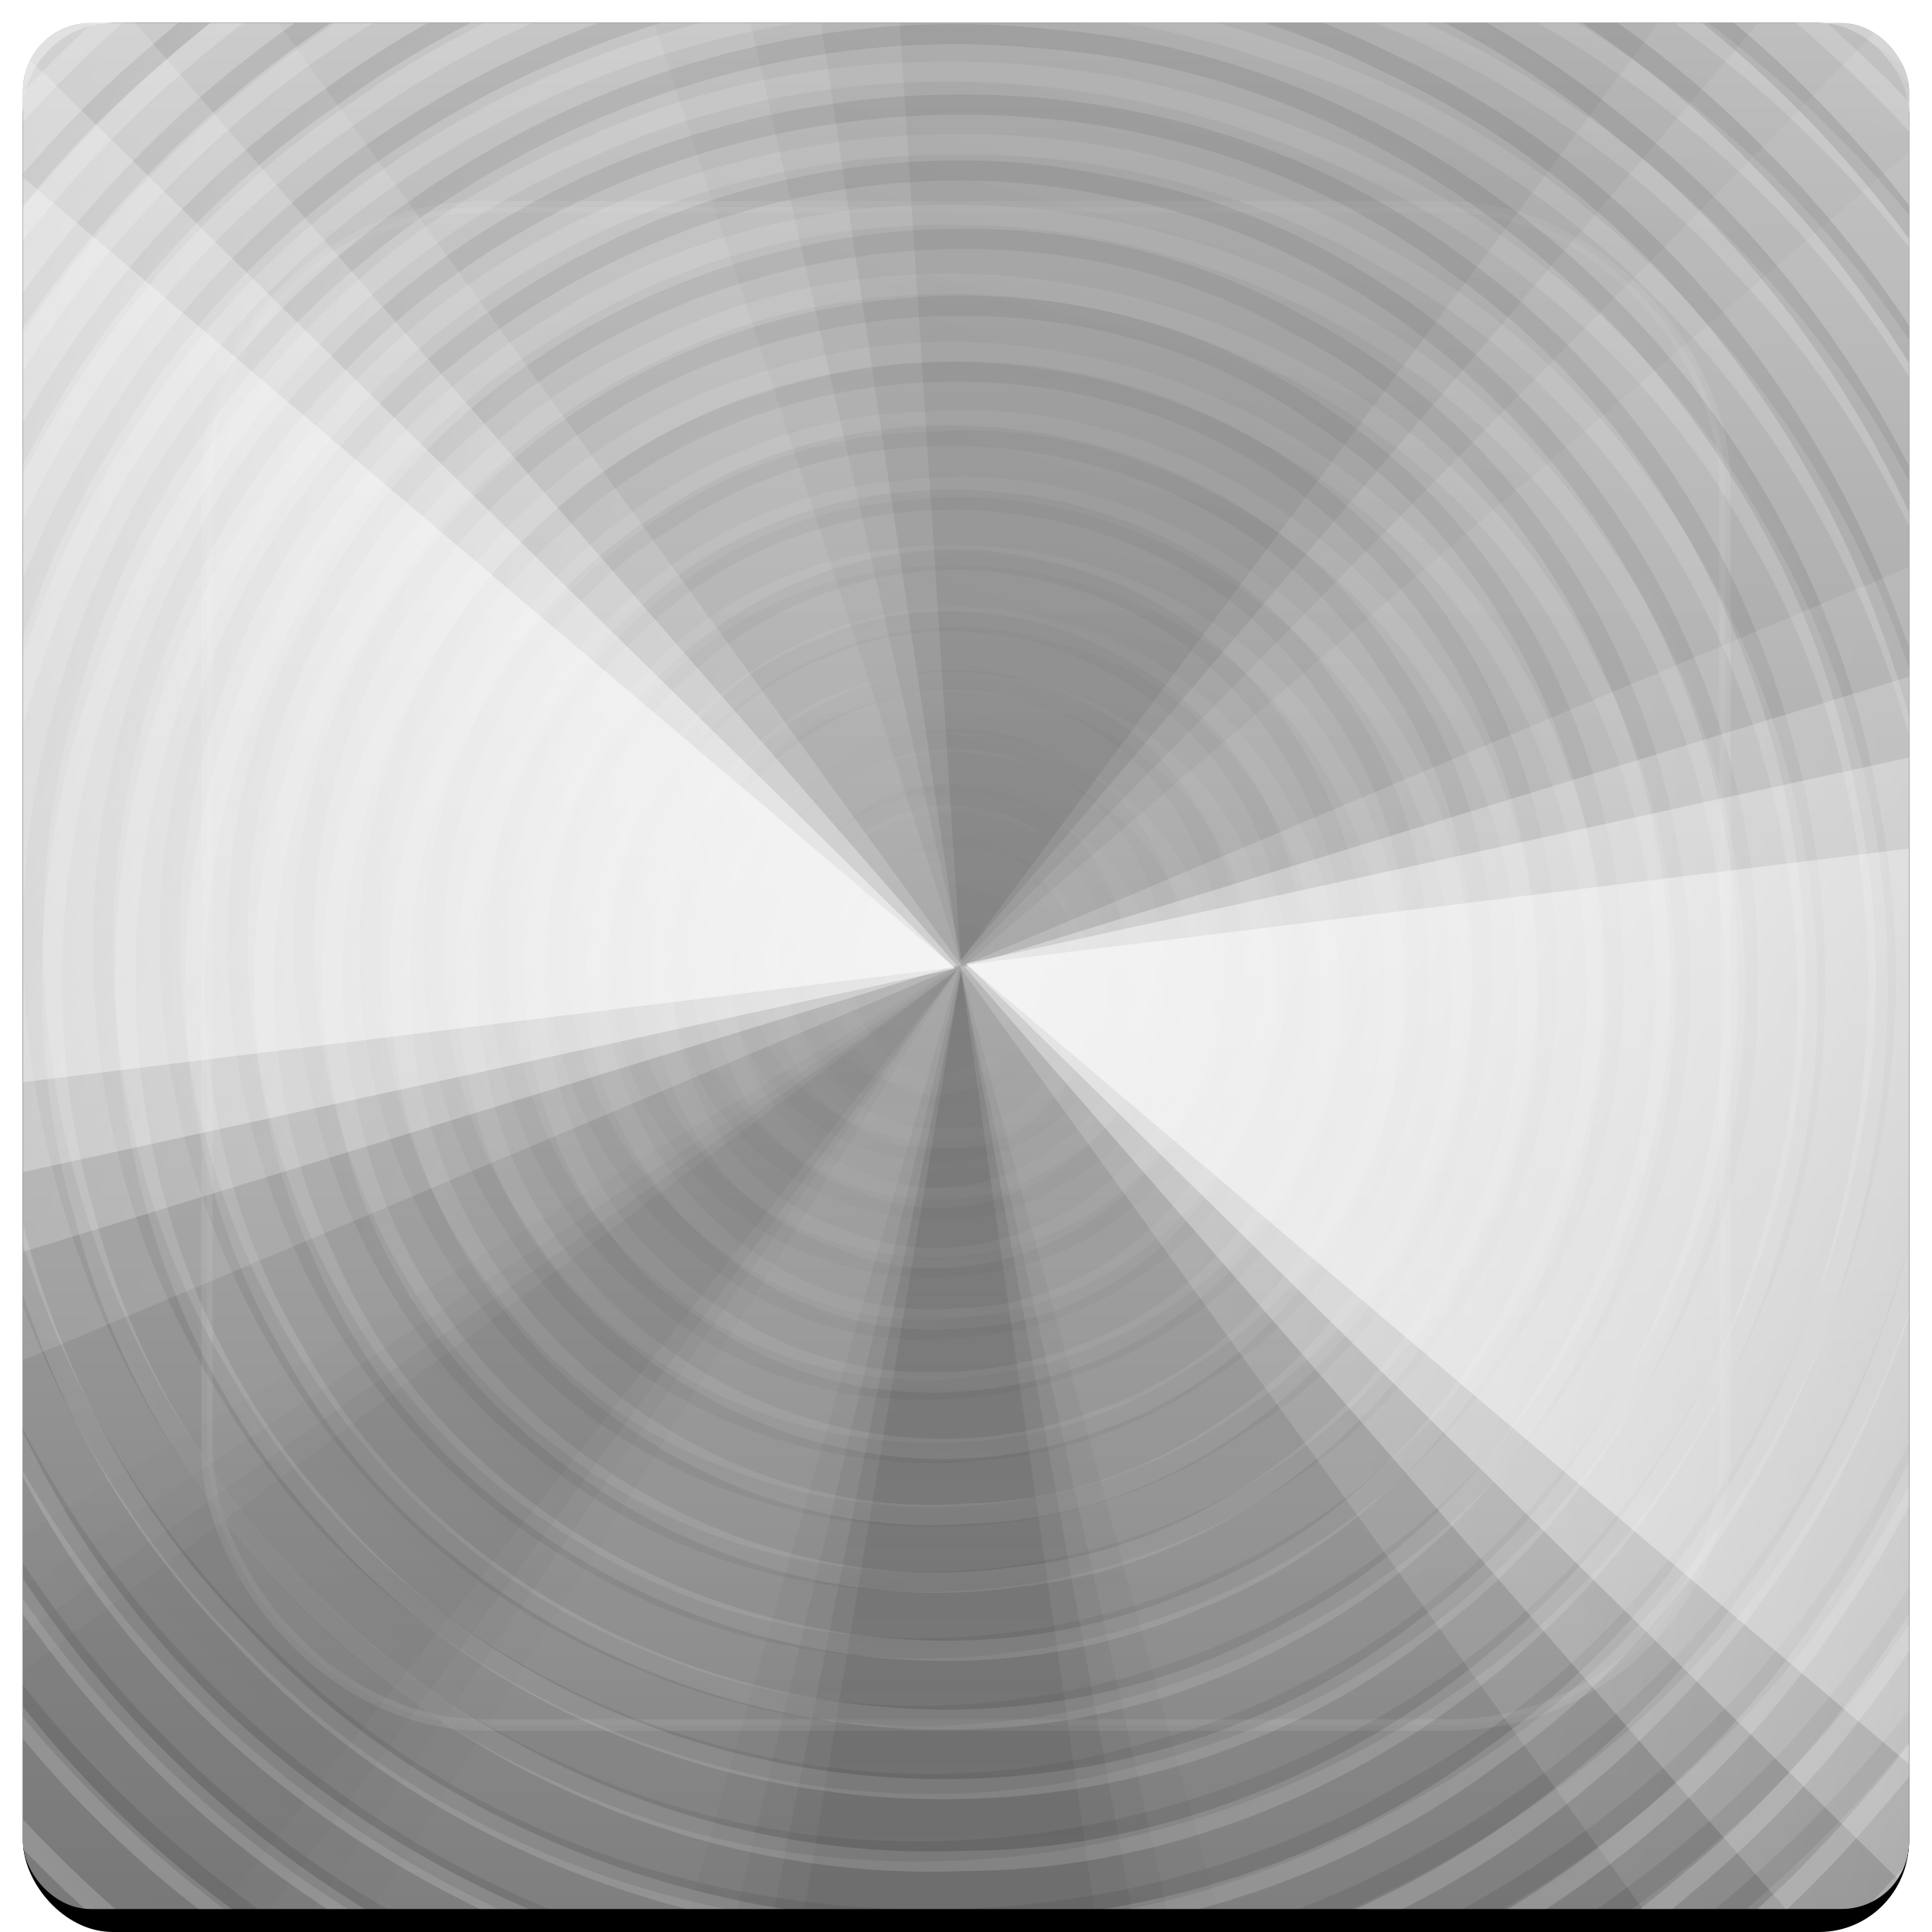 <?xml version="1.0" encoding="UTF-8" standalone="no"?>
<!-- Created with Inkscape (http://www.inkscape.org/) -->

<svg
   xmlns:dc="http://purl.org/dc/elements/1.1/"
   xmlns:cc="http://creativecommons.org/ns#"
   xmlns:rdf="http://www.w3.org/1999/02/22-rdf-syntax-ns#"
   xmlns:svg="http://www.w3.org/2000/svg"
   xmlns="http://www.w3.org/2000/svg"
   xmlns:xlink="http://www.w3.org/1999/xlink"
   xmlns:sodipodi="http://sodipodi.sourceforge.net/DTD/sodipodi-0.dtd"
   xmlns:inkscape="http://www.inkscape.org/namespaces/inkscape"
   version="1.0"
   width="84"
   height="84"
   id="svg2408"
   inkscape:version="0.48.3.1 r9886"
   sodipodi:docname="key-hover.svg">
  <sodipodi:namedview
     pagecolor="#ffffff"
     bordercolor="#666666"
     borderopacity="1"
     objecttolerance="10"
     gridtolerance="10"
     guidetolerance="10"
     inkscape:pageopacity="0"
     inkscape:pageshadow="2"
     inkscape:window-width="1366"
     inkscape:window-height="707"
     id="namedview134"
     showgrid="false"
     inkscape:zoom="4.9166667"
     inkscape:cx="15.169491"
     inkscape:cy="40.999999"
     inkscape:window-x="0"
     inkscape:window-y="33"
     inkscape:window-maximized="1"
     inkscape:current-layer="svg2408"
     fit-margin-top="0"
     fit-margin-left="0"
     fit-margin-right="0"
     fit-margin-bottom="0" />
  <defs
     id="defs2410">
    <linearGradient
       x1="45.448"
       y1="92.54"
       x2="45.448"
       y2="7.017"
       id="ButtonShadow"
       gradientUnits="userSpaceOnUse"
       gradientTransform="scale(1.006,0.994)">
      <stop
         id="stop3750"
         style="stop-color:#000000;stop-opacity:1"
         offset="0" />
      <stop
         id="stop3752"
         style="stop-color:#000000;stop-opacity:0.588"
         offset="1" />
    </linearGradient>
    <linearGradient
       id="linearGradient3737">
      <stop
         id="stop3739"
         style="stop-color:#ffffff;stop-opacity:1"
         offset="0" />
      <stop
         id="stop3741"
         style="stop-color:#ffffff;stop-opacity:0"
         offset="1" />
    </linearGradient>
    <filter
       color-interpolation-filters="sRGB"
       id="filter3174">
      <feGaussianBlur
         id="feGaussianBlur3176"
         stdDeviation="1.71" />
    </filter>
    <linearGradient
       x1="36.357"
       y1="6"
       x2="36.357"
       y2="63.893"
       id="linearGradient3188"
       xlink:href="#linearGradient3737"
       gradientUnits="userSpaceOnUse" />
    <filter
       x="-0.192"
       y="-0.192"
       width="1.384"
       height="1.384"
       color-interpolation-filters="sRGB"
       id="filter3794">
      <feGaussianBlur
         id="feGaussianBlur3796"
         stdDeviation="5.28" />
    </filter>
    <linearGradient
       x1="48"
       y1="20.221"
       x2="48"
       y2="138.661"
       id="linearGradient3613"
       xlink:href="#linearGradient3737"
       gradientUnits="userSpaceOnUse" />
    <radialGradient
       cx="48"
       cy="90.172"
       r="42"
       fx="48"
       fy="90.172"
       id="radialGradient3619"
       xlink:href="#linearGradient3737"
       gradientUnits="userSpaceOnUse"
       gradientTransform="matrix(1.157,0,0,0.996,-7.551,0.197)" />
    <clipPath
       id="clipPath3613">
      <rect
         width="84"
         height="84"
         rx="6"
         ry="6"
         x="6"
         y="6"
         id="rect3615"
         style="fill:#ffffff;fill-opacity:1;fill-rule:nonzero;stroke:none" />
    </clipPath>
    <linearGradient
       x1="48"
       y1="90"
       x2="48"
       y2="5.988"
       id="linearGradient3617"
       xlink:href="#linearGradient4081"
       gradientUnits="userSpaceOnUse" />
    <linearGradient
       x1="45.448"
       y1="92.54"
       x2="45.448"
       y2="7.017"
       id="ButtonShadow-0"
       gradientUnits="userSpaceOnUse"
       gradientTransform="matrix(1.006,0,0,0.994,100,0)">
      <stop
         id="stop3750-8"
         style="stop-color:#000000;stop-opacity:1"
         offset="0" />
      <stop
         id="stop3752-5"
         style="stop-color:#000000;stop-opacity:0.588"
         offset="1" />
    </linearGradient>
    <linearGradient
       x1="32.251"
       y1="6.132"
       x2="32.251"
       y2="90.239"
       id="linearGradient3780"
       xlink:href="#ButtonShadow-0"
       gradientUnits="userSpaceOnUse"
       gradientTransform="matrix(1.024,0,0,1.012,-1.143,-98.071)" />
    <linearGradient
       x1="32.251"
       y1="6.132"
       x2="32.251"
       y2="90.239"
       id="linearGradient3772"
       xlink:href="#ButtonShadow-0"
       gradientUnits="userSpaceOnUse"
       gradientTransform="matrix(1.024,0,0,1.012,-1.143,-98.071)" />
    <linearGradient
       x1="32.251"
       y1="6.132"
       x2="32.251"
       y2="90.239"
       id="linearGradient3725"
       xlink:href="#ButtonShadow-0"
       gradientUnits="userSpaceOnUse"
       gradientTransform="matrix(1.024,0,0,1.012,-1.143,-98.071)" />
    <linearGradient
       x1="32.251"
       y1="6.132"
       x2="32.251"
       y2="90.239"
       id="linearGradient3721"
       xlink:href="#ButtonShadow-0"
       gradientUnits="userSpaceOnUse"
       gradientTransform="translate(0,-97)" />
    <linearGradient
       x1="32.251"
       y1="6.132"
       x2="32.251"
       y2="90.239"
       id="linearGradient3026"
       xlink:href="#ButtonShadow-0"
       gradientUnits="userSpaceOnUse"
       gradientTransform="matrix(1.024,0,0,1.012,-1.143,-98.071)" />
    <linearGradient
       id="linearGradient4081">
      <stop
         id="stop4083"
         style="stop-color:#8c8c8c;stop-opacity:1"
         offset="0" />
      <stop
         id="stop4085"
         style="stop-color:#dcdcdc;stop-opacity:1"
         offset="1" />
    </linearGradient>
    <linearGradient
       id="linearGradient4281-6">
      <stop
         id="stop4283-9"
         style="stop-color:#1e1e1e;stop-opacity:1"
         offset="0" />
      <stop
         id="stop4285-8"
         style="stop-color:#505050;stop-opacity:1"
         offset="1" />
    </linearGradient>
    <linearGradient
       x1="15.996"
       y1="47.996"
       x2="79.996"
       y2="47.996"
       id="linearGradient4416"
       xlink:href="#linearGradient4281-6"
       gradientUnits="userSpaceOnUse"
       gradientTransform="matrix(0,1,-1,0,95.996,0.004)" />
    <clipPath
       id="clipPath4194-1">
      <rect
         width="84"
         height="84"
         rx="6"
         ry="6"
         x="6"
         y="6"
         id="rect4196-1"
         style="fill:#ff00ff;fill-opacity:1;fill-rule:nonzero;stroke:none" />
    </clipPath>
    <linearGradient
       x1="48.234"
       y1="48.047"
       x2="126.139"
       y2="66.233"
       id="linearGradient4077-0"
       xlink:href="#linearGradient4071-3"
       gradientUnits="userSpaceOnUse" />
    <linearGradient
       id="linearGradient4071-3">
      <stop
         id="stop4073-8"
         style="stop-color:#000000;stop-opacity:1"
         offset="0" />
      <stop
         id="stop4075-4"
         style="stop-color:#000000;stop-opacity:0"
         offset="1" />
    </linearGradient>
    <linearGradient
       x1="48.055"
       y1="48.032"
       x2="126.673"
       y2="62.839"
       id="linearGradient4069-9"
       xlink:href="#linearGradient4047-2"
       gradientUnits="userSpaceOnUse" />
    <linearGradient
       id="linearGradient4047-2">
      <stop
         id="stop4049-0"
         style="stop-color:#000000;stop-opacity:1"
         offset="0" />
      <stop
         id="stop4051-5"
         style="stop-color:#000000;stop-opacity:0"
         offset="1" />
    </linearGradient>
    <linearGradient
       x1="47.997"
       y1="48.029"
       x2="127.052"
       y2="60.29"
       id="linearGradient4061-6"
       xlink:href="#linearGradient4047-2"
       gradientUnits="userSpaceOnUse" />
    <linearGradient
       x1="47.998"
       y1="48.029"
       x2="127.416"
       y2="57.665"
       id="linearGradient4053-2"
       xlink:href="#linearGradient4047-2"
       gradientUnits="userSpaceOnUse" />
    <linearGradient
       x1="48.234"
       y1="48.047"
       x2="126.139"
       y2="66.233"
       id="linearGradient4145-0"
       xlink:href="#linearGradient4115-2"
       gradientUnits="userSpaceOnUse" />
    <linearGradient
       id="linearGradient4115-2">
      <stop
         id="stop4117-3"
         style="stop-color:#ffffff;stop-opacity:1"
         offset="0" />
      <stop
         id="stop4119-6"
         style="stop-color:#ffffff;stop-opacity:0"
         offset="1" />
    </linearGradient>
    <linearGradient
       x1="48.055"
       y1="48.032"
       x2="126.673"
       y2="62.839"
       id="linearGradient4137-7"
       xlink:href="#linearGradient4115-2"
       gradientUnits="userSpaceOnUse" />
    <linearGradient
       x1="47.997"
       y1="48.029"
       x2="127.052"
       y2="60.29"
       id="linearGradient4129-8"
       xlink:href="#linearGradient4115-2"
       gradientUnits="userSpaceOnUse" />
    <linearGradient
       x1="47.998"
       y1="48.029"
       x2="127.416"
       y2="57.665"
       id="linearGradient4121-6"
       xlink:href="#linearGradient4115-2"
       gradientUnits="userSpaceOnUse" />
    <linearGradient
       x1="48.234"
       y1="48.047"
       x2="126.139"
       y2="66.233"
       id="linearGradient4089-7"
       xlink:href="#linearGradient4071-3"
       gradientUnits="userSpaceOnUse" />
    <linearGradient
       x1="48.055"
       y1="48.032"
       x2="126.673"
       y2="62.839"
       id="linearGradient4091-0"
       xlink:href="#linearGradient4047-2"
       gradientUnits="userSpaceOnUse" />
    <linearGradient
       x1="47.997"
       y1="48.029"
       x2="127.052"
       y2="60.29"
       id="linearGradient4093-5"
       xlink:href="#linearGradient4047-2"
       gradientUnits="userSpaceOnUse" />
    <linearGradient
       x1="47.998"
       y1="48.029"
       x2="127.416"
       y2="57.665"
       id="linearGradient4095-8"
       xlink:href="#linearGradient4047-2"
       gradientUnits="userSpaceOnUse" />
    <linearGradient
       x1="48.234"
       y1="48.047"
       x2="126.139"
       y2="66.233"
       id="linearGradient4107-8"
       xlink:href="#linearGradient4071-3"
       gradientUnits="userSpaceOnUse" />
    <linearGradient
       x1="48.055"
       y1="48.032"
       x2="126.673"
       y2="62.839"
       id="linearGradient4109-3"
       xlink:href="#linearGradient4047-2"
       gradientUnits="userSpaceOnUse" />
    <linearGradient
       x1="47.997"
       y1="48.029"
       x2="127.052"
       y2="60.29"
       id="linearGradient4111-3"
       xlink:href="#linearGradient4047-2"
       gradientUnits="userSpaceOnUse" />
    <linearGradient
       x1="47.998"
       y1="48.029"
       x2="127.416"
       y2="57.665"
       id="linearGradient4113-5"
       xlink:href="#linearGradient4047-2"
       gradientUnits="userSpaceOnUse" />
    <linearGradient
       x1="48.234"
       y1="48.047"
       x2="126.139"
       y2="66.233"
       id="linearGradient4157-8"
       xlink:href="#linearGradient4115-2"
       gradientUnits="userSpaceOnUse" />
    <linearGradient
       x1="48.055"
       y1="48.032"
       x2="126.673"
       y2="62.839"
       id="linearGradient4159-8"
       xlink:href="#linearGradient4115-2"
       gradientUnits="userSpaceOnUse" />
    <linearGradient
       x1="47.997"
       y1="48.029"
       x2="127.052"
       y2="60.29"
       id="linearGradient4161-2"
       xlink:href="#linearGradient4115-2"
       gradientUnits="userSpaceOnUse" />
    <linearGradient
       x1="47.998"
       y1="48.029"
       x2="127.416"
       y2="57.665"
       id="linearGradient4163-3"
       xlink:href="#linearGradient4115-2"
       gradientUnits="userSpaceOnUse" />
    <radialGradient
       cx="48"
       cy="90.172"
       r="42"
       fx="48"
       fy="90.172"
       id="radialGradient3619-8"
       xlink:href="#linearGradient3737-6"
       gradientUnits="userSpaceOnUse"
       gradientTransform="matrix(1.157,0,0,0.996,-7.551,0.197)" />
    <linearGradient
       id="linearGradient3737-6">
      <stop
         id="stop3739-9"
         style="stop-color:#ffffff;stop-opacity:1"
         offset="0" />
      <stop
         id="stop3741-6"
         style="stop-color:#ffffff;stop-opacity:0"
         offset="1" />
    </linearGradient>
    <linearGradient
       x1="36.357"
       y1="6"
       x2="36.357"
       y2="63.893"
       id="linearGradient3047"
       xlink:href="#linearGradient3737-6"
       gradientUnits="userSpaceOnUse" />
    <radialGradient
       cx="48.41"
       cy="47.598"
       r="30.64"
       fx="48.41"
       fy="47.598"
       id="radialGradient3814-9"
       xlink:href="#linearGradient3796-9"
       gradientUnits="userSpaceOnUse"
       gradientTransform="matrix(1,0,0,0.985,-30,0.716)" />
    <linearGradient
       id="linearGradient3796-9">
      <stop
         id="stop3798-4"
         style="stop-color:#ffffff;stop-opacity:0"
         offset="0" />
      <stop
         id="stop3800-9"
         style="stop-color:#ffffff;stop-opacity:1"
         offset="1" />
    </linearGradient>
    <linearGradient
       id="linearGradient3780-6-5">
      <stop
         id="stop3782-4"
         style="stop-color:#000000;stop-opacity:0"
         offset="0" />
      <stop
         id="stop3784-9"
         style="stop-color:#000000;stop-opacity:1"
         offset="1" />
    </linearGradient>
    <radialGradient
       cx="48.265"
       cy="47.887"
       r="28.879"
       fx="48.265"
       fy="47.887"
       id="radialGradient5008"
       xlink:href="#linearGradient3780-6-5"
       gradientUnits="userSpaceOnUse"
       gradientTransform="matrix(1,0,0,1.014,-30,-0.661)" />
    <clipPath
       clipPathUnits="userSpaceOnUse"
       id="clipPath3105">
      <rect
         style="fill:#666666;fill-opacity:1"
         id="rect3107"
         width="82"
         height="82"
         x="7"
         y="7"
         rx="2.929"
         ry="2.929" />
    </clipPath>
    <clipPath
       clipPathUnits="userSpaceOnUse"
       id="clipPath3109">
      <rect
         style="fill:#666666;fill-opacity:1"
         id="rect3111"
         width="82"
         height="82"
         x="7"
         y="7"
         rx="2.929"
         ry="2.929" />
    </clipPath>
    <clipPath
       clipPathUnits="userSpaceOnUse"
       id="clipPath3113">
      <rect
         style="fill:#666666;fill-opacity:1"
         id="rect3115"
         width="82"
         height="82"
         x="7"
         y="7"
         rx="2.929"
         ry="2.929" />
    </clipPath>
    <clipPath
       clipPathUnits="userSpaceOnUse"
       id="clipPath3117">
      <rect
         style="fill:#666666;fill-opacity:1"
         id="rect3119"
         width="82"
         height="82"
         x="7"
         y="7"
         rx="2.929"
         ry="2.929" />
    </clipPath>
  </defs>
  <rect
     style="fill:#000000;fill-opacity:1"
     id="rect3104"
     width="82"
     height="83"
     x="1"
     y="1"
     rx="3.905"
     ry="3.952" />
  <g
     id="layer2"
     style="display:none"
     transform="translate(-7,-5)">
    <rect
       width="86"
       height="85"
       rx="6"
       ry="6"
       x="5"
       y="7"
       id="rect3745"
       style="opacity:0.9;fill:url(#ButtonShadow);fill-opacity:1;fill-rule:nonzero;stroke:none;filter:url(#filter3174)" />
  </g>
  <g
     id="layer3"
     clip-path="url(#clipPath3117)"
     transform="translate(-6,-6)">
    <path
       d="m 12,-95.031 c -5.511,0 -10.031,4.52 -10.031,10.031 l 0,71 c 0,5.511 4.52,10.031 10.031,10.031 l 72,0 c 5.511,0 10.031,-4.52 10.031,-10.031 l 0,-71 c 0,-5.511 -4.52,-10.031 -10.031,-10.031 l -72,0 z"
       transform="scale(1,-1)"
       id="path3786"
       style="opacity:0.08;fill:url(#linearGradient3026);fill-opacity:1;fill-rule:nonzero;stroke:none;display:inline"
       inkscape:connector-curvature="0" />
    <path
       d="m 12,-94.031 c -4.972,0 -9.031,4.06 -9.031,9.031 l 0,71 c 0,4.972 4.06,9.031 9.031,9.031 l 72,0 c 4.972,0 9.031,-4.06 9.031,-9.031 l 0,-71 c 0,-4.972 -4.06,-9.031 -9.031,-9.031 l -72,0 z"
       transform="scale(1,-1)"
       id="path3778"
       style="opacity:0.1;fill:url(#linearGradient3780);fill-opacity:1;fill-rule:nonzero;stroke:none;display:inline"
       inkscape:connector-curvature="0" />
    <path
       d="m 12,-93 c -4.409,0 -8,3.591 -8,8 l 0,71 c 0,4.409 3.591,8 8,8 l 72,0 c 4.409,0 8,-3.591 8,-8 l 0,-71 c 0,-4.409 -3.591,-8 -8,-8 l -72,0 z"
       transform="scale(1,-1)"
       id="path3770"
       style="opacity:0.2;fill:url(#linearGradient3772);fill-opacity:1;fill-rule:nonzero;stroke:none;display:inline"
       inkscape:connector-curvature="0" />
    <rect
       width="86"
       height="85"
       rx="7"
       ry="7"
       x="5"
       y="-92"
       transform="scale(1,-1)"
       id="rect3723"
       style="opacity:0.3;fill:url(#linearGradient3725);fill-opacity:1;fill-rule:nonzero;stroke:none;display:inline" />
    <rect
       width="84"
       height="84"
       rx="6"
       ry="6"
       x="6"
       y="-91"
       transform="scale(1,-1)"
       id="rect3716"
       style="opacity:0.45;fill:url(#linearGradient3721);fill-opacity:1;fill-rule:nonzero;stroke:none;display:inline" />
  </g>
  <g
     id="layer1"
     style="opacity:0.9"
     clip-path="url(#clipPath3113)"
     transform="translate(-6,-6)">
    <rect
       width="84"
       height="84"
       rx="6"
       ry="6"
       x="6"
       y="6"
       id="rect2419"
       style="fill:url(#linearGradient3617);fill-opacity:1;fill-rule:nonzero;stroke:none" />
  </g>
  <g
     id="layer5"
     style="display:inline"
     clip-path="url(#clipPath3109)"
     transform="translate(-6,-6)">
    <rect
       width="66"
       height="66"
       rx="12"
       ry="12"
       x="15"
       y="15"
       clip-path="url(#clipPath3613)"
       id="rect3171"
       style="opacity:0.3;fill:url(#linearGradient3613);fill-opacity:1;fill-rule:nonzero;stroke:#ffffff;stroke-width:0.5;stroke-linecap:round;stroke-linejoin:miter;stroke-miterlimit:4;stroke-opacity:1;stroke-dasharray:none;stroke-dashoffset:0;filter:url(#filter3794)" />
  </g>
  <g
     id="layer7"
     style="display:inline"
     clip-path="url(#clipPath3105)"
     transform="translate(-6,-6)">
    <g
       clip-path="url(#clipPath4194-1)"
       id="g4165">
      <g
         transform="matrix(0.141,0.993,-1.165,0.12,96.937,-5.195)"
         id="g4011"
         style="opacity:0.9">
        <path
           d="m 108.896,48 a 60.896,60.896 0 0 1 -6.546,27.467 L 48,48 z"
           transform="matrix(0.994,-0.108,0.108,0.994,-5.158,5.492)"
           id="path4009"
           style="opacity:0.05;color:#000000;fill:url(#linearGradient4077-0);fill-opacity:1;fill-rule:nonzero;stroke:none;stroke-width:2;marker:none;visibility:visible;display:inline;overflow:visible;enable-background:accumulate"
           inkscape:connector-curvature="0" />
        <path
           d="m 108.896,48 a 60.896,60.896 0 0 1 -4.457,22.869 L 48,48 z"
           transform="matrix(0.998,-0.065,0.065,0.998,-3.094,3.242)"
           id="path4007"
           style="opacity:0.07;color:#000000;fill:url(#linearGradient4069-9);fill-opacity:1;fill-rule:nonzero;stroke:none;stroke-width:2;marker:none;visibility:visible;display:inline;overflow:visible;enable-background:accumulate"
           inkscape:connector-curvature="0" />
        <path
           d="m 108.896,48 a 60.896,60.896 0 0 1 -3.13,19.272 L 48,48 z"
           transform="matrix(0.999,-0.033,0.033,0.999,-1.563,1.616)"
           id="path4005"
           style="opacity:0.1;color:#000000;fill:url(#linearGradient4061-6);fill-opacity:1;fill-rule:nonzero;stroke:none;stroke-width:2;marker:none;visibility:visible;display:inline;overflow:visible;enable-background:accumulate"
           inkscape:connector-curvature="0" />
        <path
           d="m 108.896,48 a 60.896,60.896 0 0 1 -2.075,15.761 L 48,48 z"
           id="path4003"
           style="opacity:0.1;color:#000000;fill:url(#linearGradient4053-2);fill-opacity:1;fill-rule:nonzero;stroke:none;stroke-width:2;marker:none;visibility:visible;display:inline;overflow:visible;enable-background:accumulate"
           inkscape:connector-curvature="0" />
      </g>
      <g
         transform="matrix(1.833,0,0,1.833,14.258,-39.234)"
         id="g3802"
         style="display:inline">
        <path
           d="m 19.196,49.867 c -3.738,2.563 -5.605,-4.899 -1.155,-4.812 4.387,-0.236 3.979,6.801 -0.145,6.615 -3.174,0.243 -5.099,-3.899 -3.104,-6.285 2.028,-2.981 7.171,-1.684 7.739,1.817 0.969,3.636 -3.157,7.039 -6.567,5.523 -3.946,-1.27 -4.49,-7.147 -1.107,-9.366 3.57,-2.796 9.392,0.237 9.206,4.758 0.257,4.351 -4.689,7.672 -8.648,5.935 -4.719,-1.551 -5.692,-8.42 -1.909,-11.473 3.659,-3.435 10.363,-1.458 11.675,3.359 1.593,4.559 -2.064,9.921 -6.919,10.009 -4.934,0.465 -9.383,-4.339 -8.523,-9.226 0.48,-5.046 6.044,-8.597 10.839,-7.043 5.178,1.246 7.964,7.581 5.662,12.315 -2.07,5.18 -9.066,7.066 -13.621,4.002 C 7.424,52.975 6.692,45.101 10.869,40.924 15.165,36.095 23.774,37.139 26.999,42.665 30.587,48.101 27.744,56.315 21.553,58.36 15.467,60.756 7.906,56.617 6.815,50.123 5.34,43.713 10.328,36.761 16.94,36.315 23.487,35.467 29.995,40.909 30.124,47.553 30.647,54.137 25.108,60.44 18.465,60.578 11.669,61.116 5.164,55.397 5.025,48.54 4.472,41.532 10.37,34.825 17.442,34.683 24.665,34.113 31.571,40.201 31.718,47.482 32.262,54.553 26.639,61.392 19.567,62.088 12.507,63.107 5.158,58.126 3.754,51.076 1.988,43.843 6.545,35.712 13.769,33.697 21.165,31.301 29.974,35.569 32.454,42.99 35.283,50.447 31.34,59.682 23.877,62.615 16.253,65.96 6.419,62.163 3.166,54.46 -0.461,46.73 3.194,36.558 10.998,33.021 18.825,29.104 29.334,32.602 33.164,40.498 37.381,48.412 34.052,59.258 26.076,63.388 18.085,67.915 6.904,64.77 2.465,56.723 -2.379,48.665 0.567,37.152 8.674,32.397 16.646,27.324 28.235,29.85 33.441,37.715 39.064,45.592 37.04,57.558 29.29,63.288 21.672,69.341 9.631,68.02 3.298,60.714 -3.239,53.669 -3.05,41.866 3.304,34.771 9.273,27.629 20.398,26.077 28.316,30.783 36.186,35.07 40.094,45.002 37.64,53.557 35.537,62.211 27.24,68.798 18.324,68.819 8.973,69.194 -0.191,62.643 -2.501,53.506 -5.341,43.68 -0.125,32.229 9.356,28.224 19.156,23.693 31.936,27.785 37.163,37.264 42.789,46.721 39.871,60.055 30.866,66.354 22.019,72.971 8.507,71.477 1.103,63.362 -6.341,55.695 -6.886,42.806 -0.632,34.263 5.061,25.931 16.515,22.56 25.925,25.974 35.266,28.979 41.965,38.384 41.763,48.193 41.906,58.482 34.78,68.447 24.806,71.242 13.885,74.668 0.953,69.321 -4.07,58.967 -9.667,48.284 -5.971,33.869 4.098,27.219 13.975,20.254 28.656,22.058 36.762,30.944 44.882,39.332 45.633,53.326 39.026,62.824 33.154,71.853 21.238,76.018 10.949,73.085 0.615,70.524 -7.504,61.057 -8.312,50.418 -9.559,38.881 -2.469,26.942 8.508,22.946 20.27,18.275 34.934,23.16 41.359,34.113 48.322,45.223 45.614,61.052 35.511,69.353 26.493,77.161 12.388,77.789 2.485,71.257 -6.825,65.484 -11.785,53.821 -9.78,43.088 -8.136,32.304 0.282,22.918 10.906,20.332 22.733,17.162 36.299,22.382 42.686,32.892 49.472,43.486 48.065,58.327 39.735,67.675 32.529,76.137 20.263,79.497 9.663,76.385 -0.916,73.578 -9.491,64.441 -11.417,53.637 c -2.468,-12.198 3.355,-25.652 14.214,-31.864 11.255,-6.788 26.724,-4.954 36.275,3.999 8.648,7.756 11.835,20.656 8.327,31.654 -2.022,6.679 -6.326,12.653 -12.119,16.565"
           inkscape:connector-curvature="0"
           id="path2875"
           style="opacity:0.2;fill:none;stroke:url(#radialGradient3814-9);stroke-width:0.479;stroke-linecap:butt;stroke-linejoin:miter;stroke-miterlimit:4;stroke-opacity:1;stroke-dasharray:none" />
        <path
           d="m 16.909,49.337 c -3.886,-1.859 1.369,-6.941 3.412,-3.237 2.279,3.499 -3.707,6.507 -5.513,3.024 -1.708,-2.497 0.786,-6.049 3.698,-5.541 3.417,0.252 4.794,5.102 2.182,7.233 -2.532,2.525 -7.293,0.746 -7.666,-2.781 -0.83,-3.851 3.749,-7.092 7.183,-5.362 3.997,1.61 4.268,7.843 0.458,9.838 -3.459,2.279 -8.543,-0.214 -8.994,-4.298 -0.966,-4.621 4.226,-8.686 8.535,-7.023 4.566,1.379 6.125,7.836 2.783,11.205 -2.996,3.478 -9.147,3.016 -11.526,-0.939 -2.727,-3.84 -0.888,-9.785 3.544,-11.399 4.381,-2.002 9.948,0.889 10.947,5.574 1.435,4.854 -2.455,10.158 -7.446,10.512 -5.247,0.757 -10.124,-4.104 -9.766,-9.309 0.018,-5.71 6.15,-10.054 11.573,-8.6 6.016,1.241 9.248,8.822 6.232,14.102 -2.77,5.537 -10.88,7.1 -15.506,2.977 -4.864,-3.87 -5.051,-12.061 -0.225,-16.044 4.575,-4.26 12.667,-3.458 16.177,1.772 3.809,4.986 2.423,12.928 -2.985,16.191 C 18.836,60.791 11.016,59.227 7.746,53.825 4.074,48.487 5.689,40.416 11.267,37.043 c 5.505,-3.785 13.829,-2.118 17.306,3.636 3.902,5.674 2.172,14.252 -3.751,17.832 C 19.261,62.317 10.96,60.94 7.026,55.45 2.832,50.123 3.44,41.707 8.576,37.202 c 5.114,-4.89 13.972,-5.004 19.064,-0.015 5.486,4.948 6.159,14.227 1.23,19.795 -4.794,5.872 -14.268,7.015 -20.228,2.265 C 2.264,54.562 0.716,44.664 5.511,38.326 c 4.639,-6.658 14.748,-8.484 21.367,-3.742 6.943,4.58 9.058,14.893 4.379,21.797 -4.51,7.232 -15.018,9.646 -22.208,5.044 -7.523,-4.426 -10.247,-15.123 -5.733,-22.6 4.33,-7.816 15.206,-10.862 22.972,-6.449 7.964,4.151 11.391,14.89 7.392,22.912 C 29.869,63.658 19.058,67.679 10.659,64.022 2.057,60.629 -2.578,50.09 0.427,41.406 3.119,32.678 12.923,27.225 21.782,29.083 c 8.714,1.52 15.279,9.938 15.168,18.692 0.211,8.515 -6.106,16.451 -14.314,18.497 C 14.514,68.652 5.15,64.954 0.896,57.625 -3.857,50.107 -2.82,39.451 3.603,33.209 10.341,26.201 22.244,25.054 30.047,30.953 38.432,36.866 41.138,49.329 35.819,58.136 30.709,67.261 18.348,71.195 8.885,66.777 -0.765,62.64 -5.957,50.808 -2.796,40.858 -0.023,31.088 10.326,24.515 20.33,25.603 29.893,26.328 38.11,34.154 39.771,43.522 41.737,52.638 37.18,62.621 29.01,67.115 20.61,72.123 9.022,70.993 1.982,64.111 -6.027,56.751 -7.772,43.567 -1.637,34.512 4.496,24.829 18.117,21.021 28.375,26.148 38.802,30.968 44.293,43.908 40.831,54.803 37.786,65.472 26.624,72.74 15.668,71.815 5.446,71.273 -3.645,63.445 -6.12,53.582 -8.922,43.86 -4.989,32.678 3.384,26.958 c 8.903,-6.51 22.099,-6.347 30.604,0.789 9.434,7.461 12.381,21.852 6.42,32.345 C 34.572,71.103 20.257,76.395 8.624,72.025 -2.088,68.313 -9.308,57.002 -8.637,45.747 -8.31,35.341 -1.067,25.716 8.719,22.267 18.377,18.495 30.102,20.964 37.278,28.479 45.508,36.707 47.658,50.353 42.042,60.604 36.548,71.224 23.664,77.118 12.012,74.704 1.623,72.794 -6.971,64.295 -9.447,54.092 -12.164,44.051 -8.719,32.651 -0.742,25.932 8.126,18.104 21.966,16.504 32.239,22.49 43.174,28.527 49.015,42.131 46.185,54.246 43.911,65.05 34.808,73.803 24.088,76.142 17.63,77.651 10.668,76.948 4.695,74.039"
           inkscape:connector-curvature="0"
           id="path3650"
           style="opacity:0.1;fill:none;stroke:url(#radialGradient5008);stroke-width:0.479;stroke-linecap:butt;stroke-linejoin:miter;stroke-miterlimit:4;stroke-opacity:1;stroke-dasharray:none" />
      </g>
      <g
         transform="matrix(1.063,-0.131,-0.74,3.227,32.525,-100.668)"
         id="g4027"
         style="opacity:0.9;fill:#ffffff">
        <path
           d="m 108.896,48 a 60.896,60.896 0 0 1 -6.546,27.467 L 48,48 z"
           transform="matrix(0.994,-0.108,0.108,0.994,-5.158,5.492)"
           id="path4029"
           style="opacity:0.2;color:#000000;fill:url(#linearGradient4145-0);fill-opacity:1;fill-rule:nonzero;stroke:none;stroke-width:2;marker:none;visibility:visible;display:inline;overflow:visible;enable-background:accumulate"
           inkscape:connector-curvature="0" />
        <path
           d="m 108.896,48 a 60.896,60.896 0 0 1 -4.457,22.869 L 48,48 z"
           transform="matrix(0.998,-0.065,0.065,0.998,-3.094,3.242)"
           id="path4031"
           style="opacity:0.4;color:#000000;fill:url(#linearGradient4137-7);fill-opacity:1;fill-rule:nonzero;stroke:none;stroke-width:2;marker:none;visibility:visible;display:inline;overflow:visible;enable-background:accumulate"
           inkscape:connector-curvature="0" />
        <path
           d="m 108.896,48 a 60.896,60.896 0 0 1 -3.13,19.272 L 48,48 z"
           transform="matrix(0.999,-0.033,0.033,0.999,-1.563,1.616)"
           id="path4033"
           style="opacity:0.6;color:#000000;fill:url(#linearGradient4129-8);fill-opacity:1;fill-rule:nonzero;stroke:none;stroke-width:2;marker:none;visibility:visible;display:inline;overflow:visible;enable-background:accumulate"
           inkscape:connector-curvature="0" />
        <path
           d="m 108.896,48 a 60.896,60.896 0 0 1 -2.075,15.761 L 48,48 z"
           id="path4035"
           style="opacity:0.8;color:#000000;fill:url(#linearGradient4121-6);fill-opacity:1;fill-rule:nonzero;stroke:none;stroke-width:2;marker:none;visibility:visible;display:inline;overflow:visible;enable-background:accumulate"
           inkscape:connector-curvature="0" />
      </g>
      <g
         transform="matrix(-0.617,0.787,-0.787,-0.617,115.001,40.012)"
         id="g4079"
         style="opacity:0.5">
        <path
           d="m 108.896,48 a 60.896,60.896 0 0 1 -6.546,27.467 L 48,48 z"
           transform="matrix(0.994,-0.108,0.108,0.994,-5.158,5.492)"
           id="path4081"
           style="opacity:0.05;color:#000000;fill:url(#linearGradient4089-7);fill-opacity:1;fill-rule:nonzero;stroke:none;stroke-width:2;marker:none;visibility:visible;display:inline;overflow:visible;enable-background:accumulate"
           inkscape:connector-curvature="0" />
        <path
           d="m 108.896,48 a 60.896,60.896 0 0 1 -4.457,22.869 L 48,48 z"
           transform="matrix(0.998,-0.065,0.065,0.998,-3.094,3.242)"
           id="path4083"
           style="opacity:0.07;color:#000000;fill:url(#linearGradient4091-0);fill-opacity:1;fill-rule:nonzero;stroke:none;stroke-width:2;marker:none;visibility:visible;display:inline;overflow:visible;enable-background:accumulate"
           inkscape:connector-curvature="0" />
        <path
           d="m 108.896,48 a 60.896,60.896 0 0 1 -3.13,19.272 L 48,48 z"
           transform="matrix(0.999,-0.033,0.033,0.999,-1.563,1.616)"
           id="path4085"
           style="opacity:0.1;color:#000000;fill:url(#linearGradient4093-5);fill-opacity:1;fill-rule:nonzero;stroke:none;stroke-width:2;marker:none;visibility:visible;display:inline;overflow:visible;enable-background:accumulate"
           inkscape:connector-curvature="0" />
        <path
           d="m 108.896,48 a 60.896,60.896 0 0 1 -2.075,15.761 L 48,48 z"
           id="path4087"
           style="opacity:0.1;color:#000000;fill:url(#linearGradient4095-8);fill-opacity:1;fill-rule:nonzero;stroke:none;stroke-width:2;marker:none;visibility:visible;display:inline;overflow:visible;enable-background:accumulate"
           inkscape:connector-curvature="0" />
      </g>
      <g
         transform="matrix(-0.068,-1.046,2.711,0.602,-79.095,69.08)"
         id="g4097"
         style="opacity:0.8">
        <path
           d="m 108.896,48 a 60.896,60.896 0 0 1 -6.546,27.467 L 48,48 z"
           transform="matrix(0.994,-0.108,0.108,0.994,-5.158,5.492)"
           id="path4099"
           style="opacity:0.05;color:#000000;fill:url(#linearGradient4107-8);fill-opacity:1;fill-rule:nonzero;stroke:none;stroke-width:2;marker:none;visibility:visible;display:inline;overflow:visible;enable-background:accumulate"
           inkscape:connector-curvature="0" />
        <path
           d="m 108.896,48 a 60.896,60.896 0 0 1 -4.457,22.869 L 48,48 z"
           transform="matrix(0.998,-0.065,0.065,0.998,-3.094,3.242)"
           id="path4101"
           style="opacity:0.07;color:#000000;fill:url(#linearGradient4109-3);fill-opacity:1;fill-rule:nonzero;stroke:none;stroke-width:2;marker:none;visibility:visible;display:inline;overflow:visible;enable-background:accumulate"
           inkscape:connector-curvature="0" />
        <path
           d="m 108.896,48 a 60.896,60.896 0 0 1 -3.13,19.272 L 48,48 z"
           transform="matrix(0.999,-0.033,0.033,0.999,-1.563,1.616)"
           id="path4103"
           style="opacity:0.1;color:#000000;fill:url(#linearGradient4111-3);fill-opacity:1;fill-rule:nonzero;stroke:none;stroke-width:2;marker:none;visibility:visible;display:inline;overflow:visible;enable-background:accumulate"
           inkscape:connector-curvature="0" />
        <path
           d="m 108.896,48 a 60.896,60.896 0 0 1 -2.075,15.761 L 48,48 z"
           id="path4105"
           style="opacity:0.1;color:#000000;fill:url(#linearGradient4113-5);fill-opacity:1;fill-rule:nonzero;stroke:none;stroke-width:2;marker:none;visibility:visible;display:inline;overflow:visible;enable-background:accumulate"
           inkscape:connector-curvature="0" />
      </g>
      <g
         transform="matrix(-1.063,0.131,0.74,-3.227,62.997,196.668)"
         id="g4147"
         style="opacity:0.9;fill:#ffffff">
        <path
           d="m 108.896,48 a 60.896,60.896 0 0 1 -6.546,27.467 L 48,48 z"
           transform="matrix(0.994,-0.108,0.108,0.994,-5.158,5.492)"
           id="path4149"
           style="opacity:0.2;color:#000000;fill:url(#linearGradient4157-8);fill-opacity:1;fill-rule:nonzero;stroke:none;stroke-width:2;marker:none;visibility:visible;display:inline;overflow:visible;enable-background:accumulate"
           inkscape:connector-curvature="0" />
        <path
           d="m 108.896,48 a 60.896,60.896 0 0 1 -4.457,22.869 L 48,48 z"
           transform="matrix(0.998,-0.065,0.065,0.998,-3.094,3.242)"
           id="path4151"
           style="opacity:0.4;color:#000000;fill:url(#linearGradient4159-8);fill-opacity:1;fill-rule:nonzero;stroke:none;stroke-width:2;marker:none;visibility:visible;display:inline;overflow:visible;enable-background:accumulate"
           inkscape:connector-curvature="0" />
        <path
           d="m 108.896,48 a 60.896,60.896 0 0 1 -3.13,19.272 L 48,48 z"
           transform="matrix(0.999,-0.033,0.033,0.999,-1.563,1.616)"
           id="path4153"
           style="opacity:0.6;color:#000000;fill:url(#linearGradient4161-2);fill-opacity:1;fill-rule:nonzero;stroke:none;stroke-width:2;marker:none;visibility:visible;display:inline;overflow:visible;enable-background:accumulate"
           inkscape:connector-curvature="0" />
        <path
           d="m 108.896,48 a 60.896,60.896 0 0 1 -2.075,15.761 L 48,48 z"
           id="path4155"
           style="opacity:0.8;color:#000000;fill:url(#linearGradient4163-3);fill-opacity:1;fill-rule:nonzero;stroke:none;stroke-width:2;marker:none;visibility:visible;display:inline;overflow:visible;enable-background:accumulate"
           inkscape:connector-curvature="0" />
      </g>
    </g>
  </g>
</svg>
